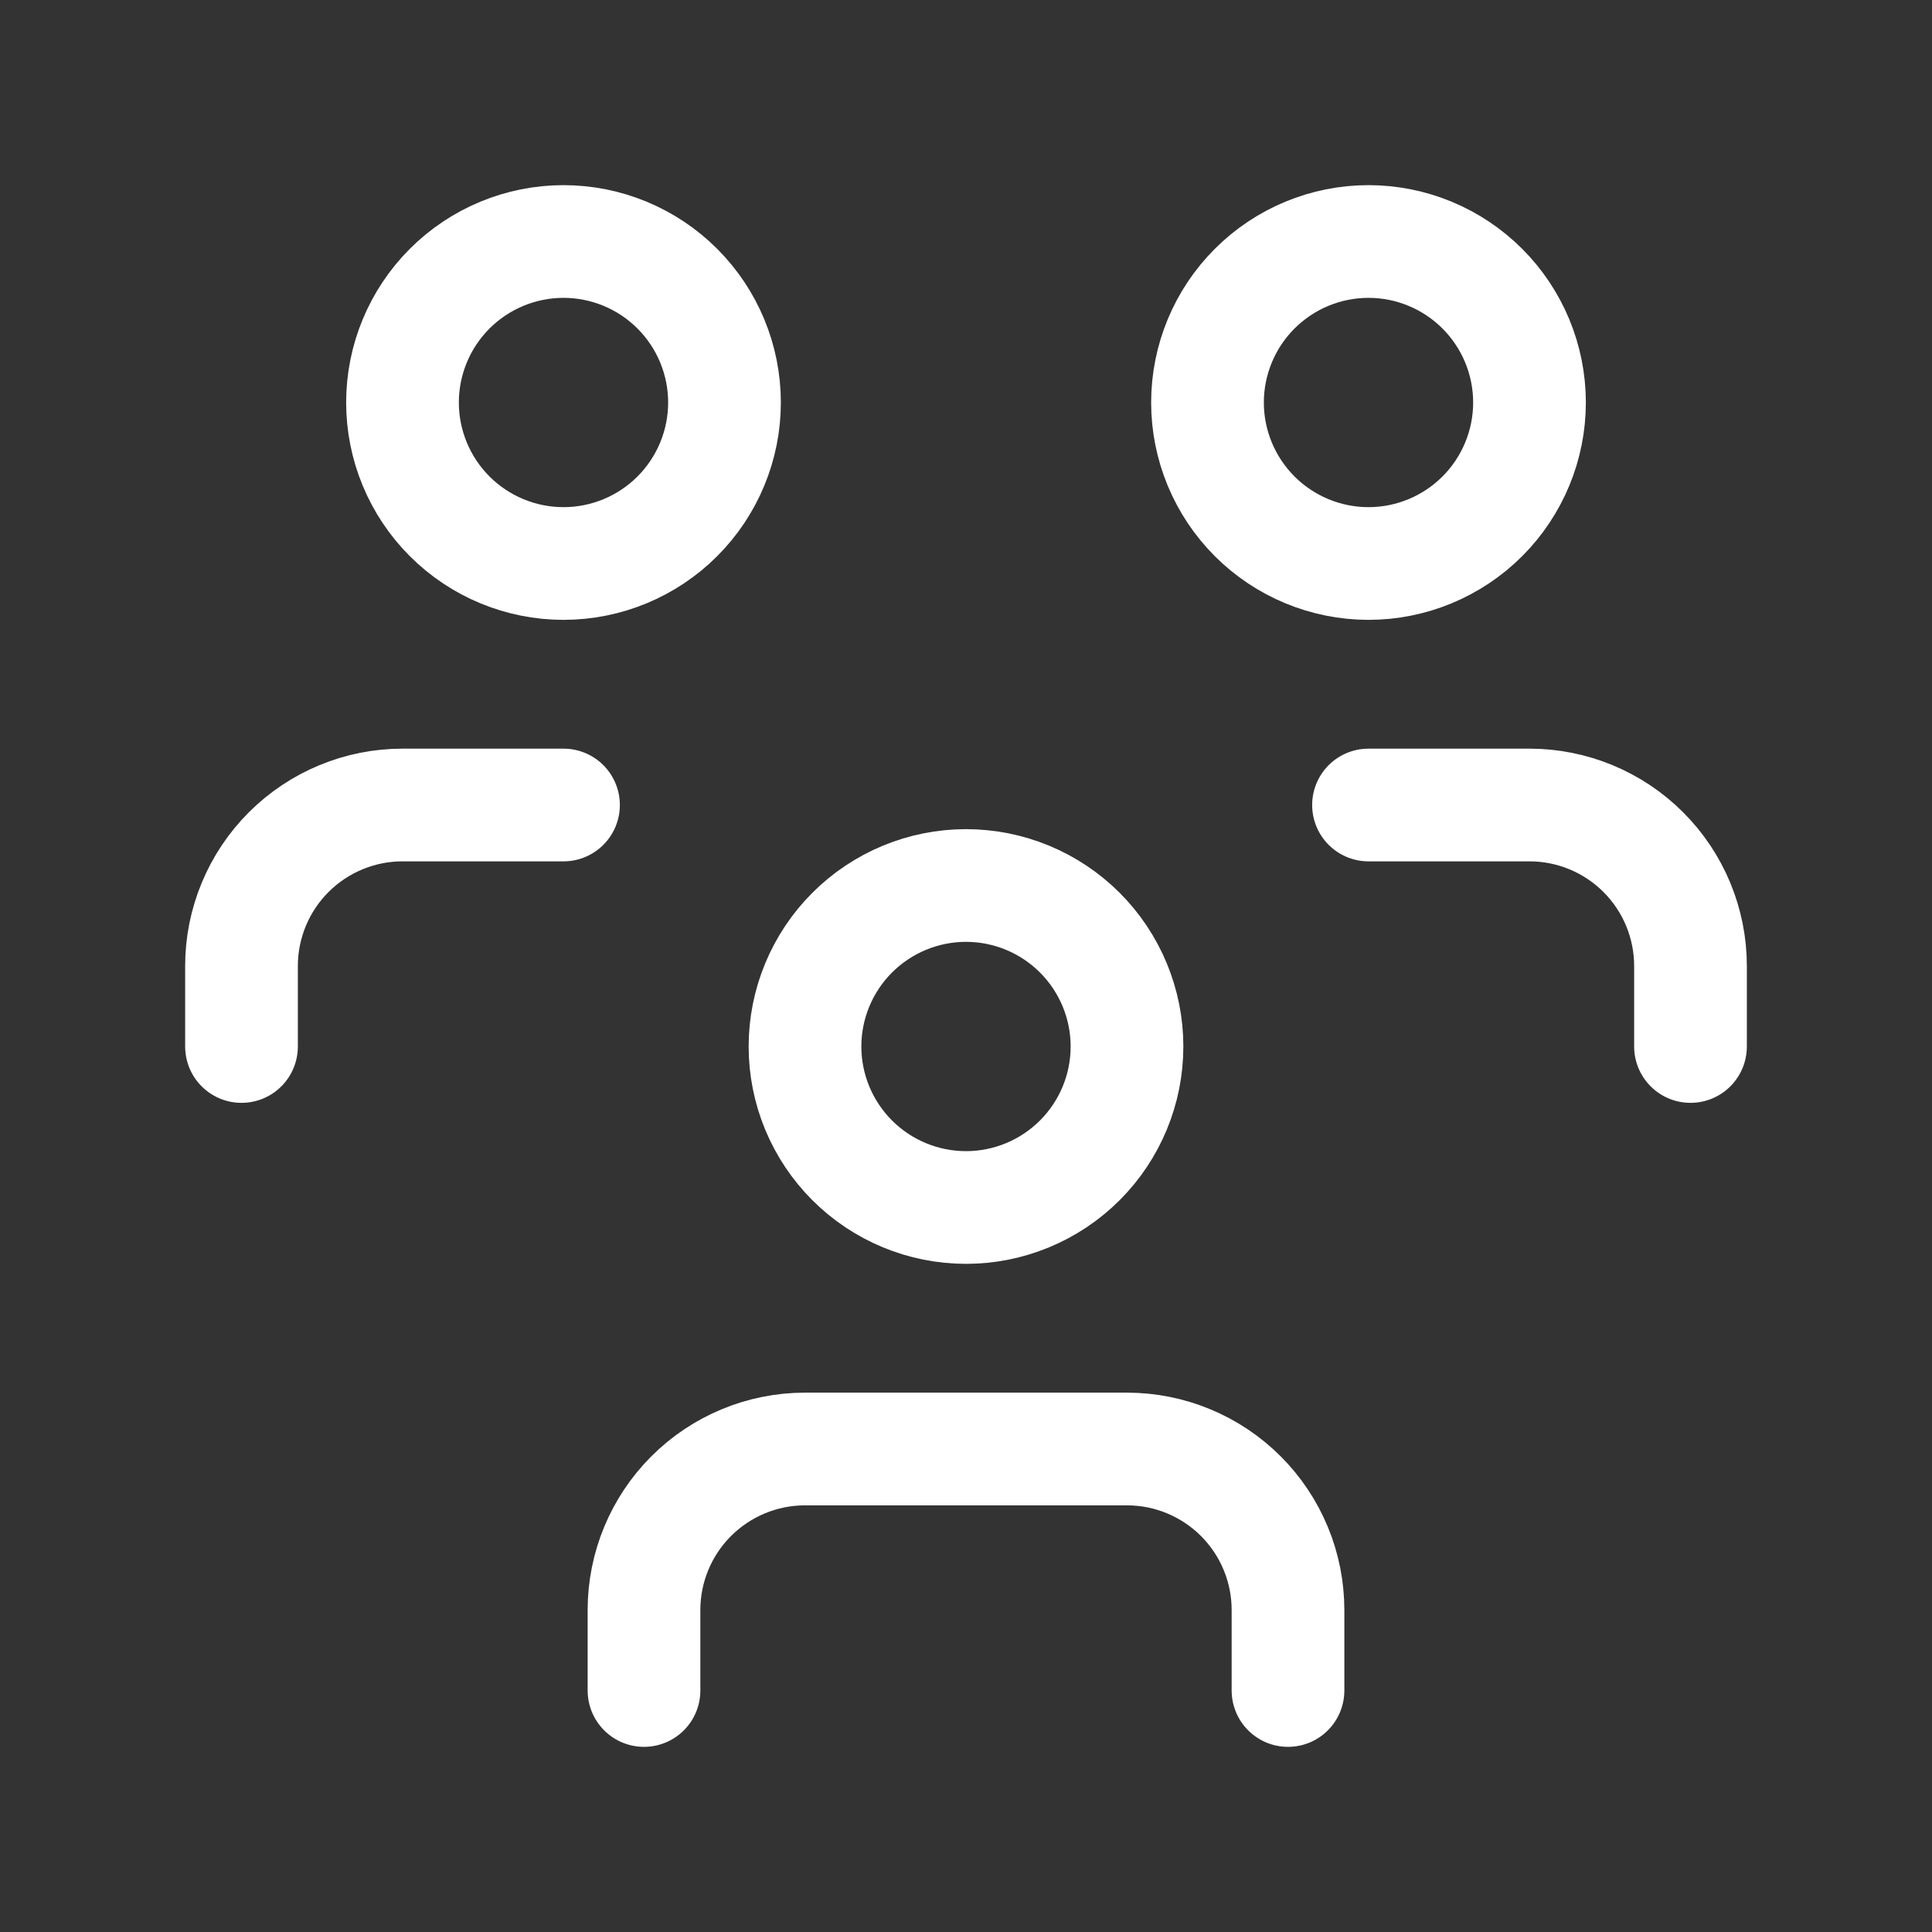 <svg width="24" height="24" viewBox="0 0 24 24" fill="none" xmlns="http://www.w3.org/2000/svg">
<rect x="0" y="0" width="24" height="24" fill="#333333" stroke="none"/>
<g clip-path="url(#clip0_578_10778)">
<path d="M10 13C10 13.53 10.211 14.039 10.586 14.414C10.961 14.789 11.47 15 12 15C12.53 15 13.039 14.789 13.414 14.414C13.789 14.039 14 13.53 14 13C14 12.47 13.789 11.961 13.414 11.586C13.039 11.211 12.53 11 12 11C11.47 11 10.961 11.211 10.586 11.586C10.211 11.961 10 12.47 10 13Z" stroke="white" stroke-width="1.4" stroke-linecap="round" stroke-linejoin="round"/>
<path d="M8 21V20C8 19.47 8.211 18.961 8.586 18.586C8.961 18.211 9.47 18 10 18H14C14.53 18 15.039 18.211 15.414 18.586C15.789 18.961 16 19.47 16 20V21" stroke="white" stroke-width="1.4" stroke-linecap="round" stroke-linejoin="round"/>
<path d="M15 5C15 5.53 15.211 6.039 15.586 6.414C15.961 6.789 16.47 7 17 7C17.53 7 18.039 6.789 18.414 6.414C18.789 6.039 19 5.53 19 5C19 4.47 18.789 3.961 18.414 3.586C18.039 3.211 17.53 3 17 3C16.47 3 15.961 3.211 15.586 3.586C15.211 3.961 15 4.47 15 5Z" stroke="white" stroke-width="1.4" stroke-linecap="round" stroke-linejoin="round"/>
<path d="M17 10H19C19.53 10 20.039 10.211 20.414 10.586C20.789 10.961 21 11.47 21 12V13" stroke="white" stroke-width="1.4" stroke-linecap="round" stroke-linejoin="round"/>
<path d="M5 5C5 5.53 5.211 6.039 5.586 6.414C5.961 6.789 6.47 7 7 7C7.53 7 8.039 6.789 8.414 6.414C8.789 6.039 9 5.53 9 5C9 4.47 8.789 3.961 8.414 3.586C8.039 3.211 7.53 3 7 3C6.47 3 5.961 3.211 5.586 3.586C5.211 3.961 5 4.47 5 5Z" stroke="white" stroke-width="1.4" stroke-linecap="round" stroke-linejoin="round"/>
<path d="M3 13V12C3 11.47 3.211 10.961 3.586 10.586C3.961 10.211 4.47 10 5 10H7" stroke="white" stroke-width="1.4" stroke-linecap="round" stroke-linejoin="round"/>
</g>
<defs>
<clipPath id="clip0_578_10778">
<rect width="24" height="24" fill="white"/>
</clipPath>
</defs>
</svg>
